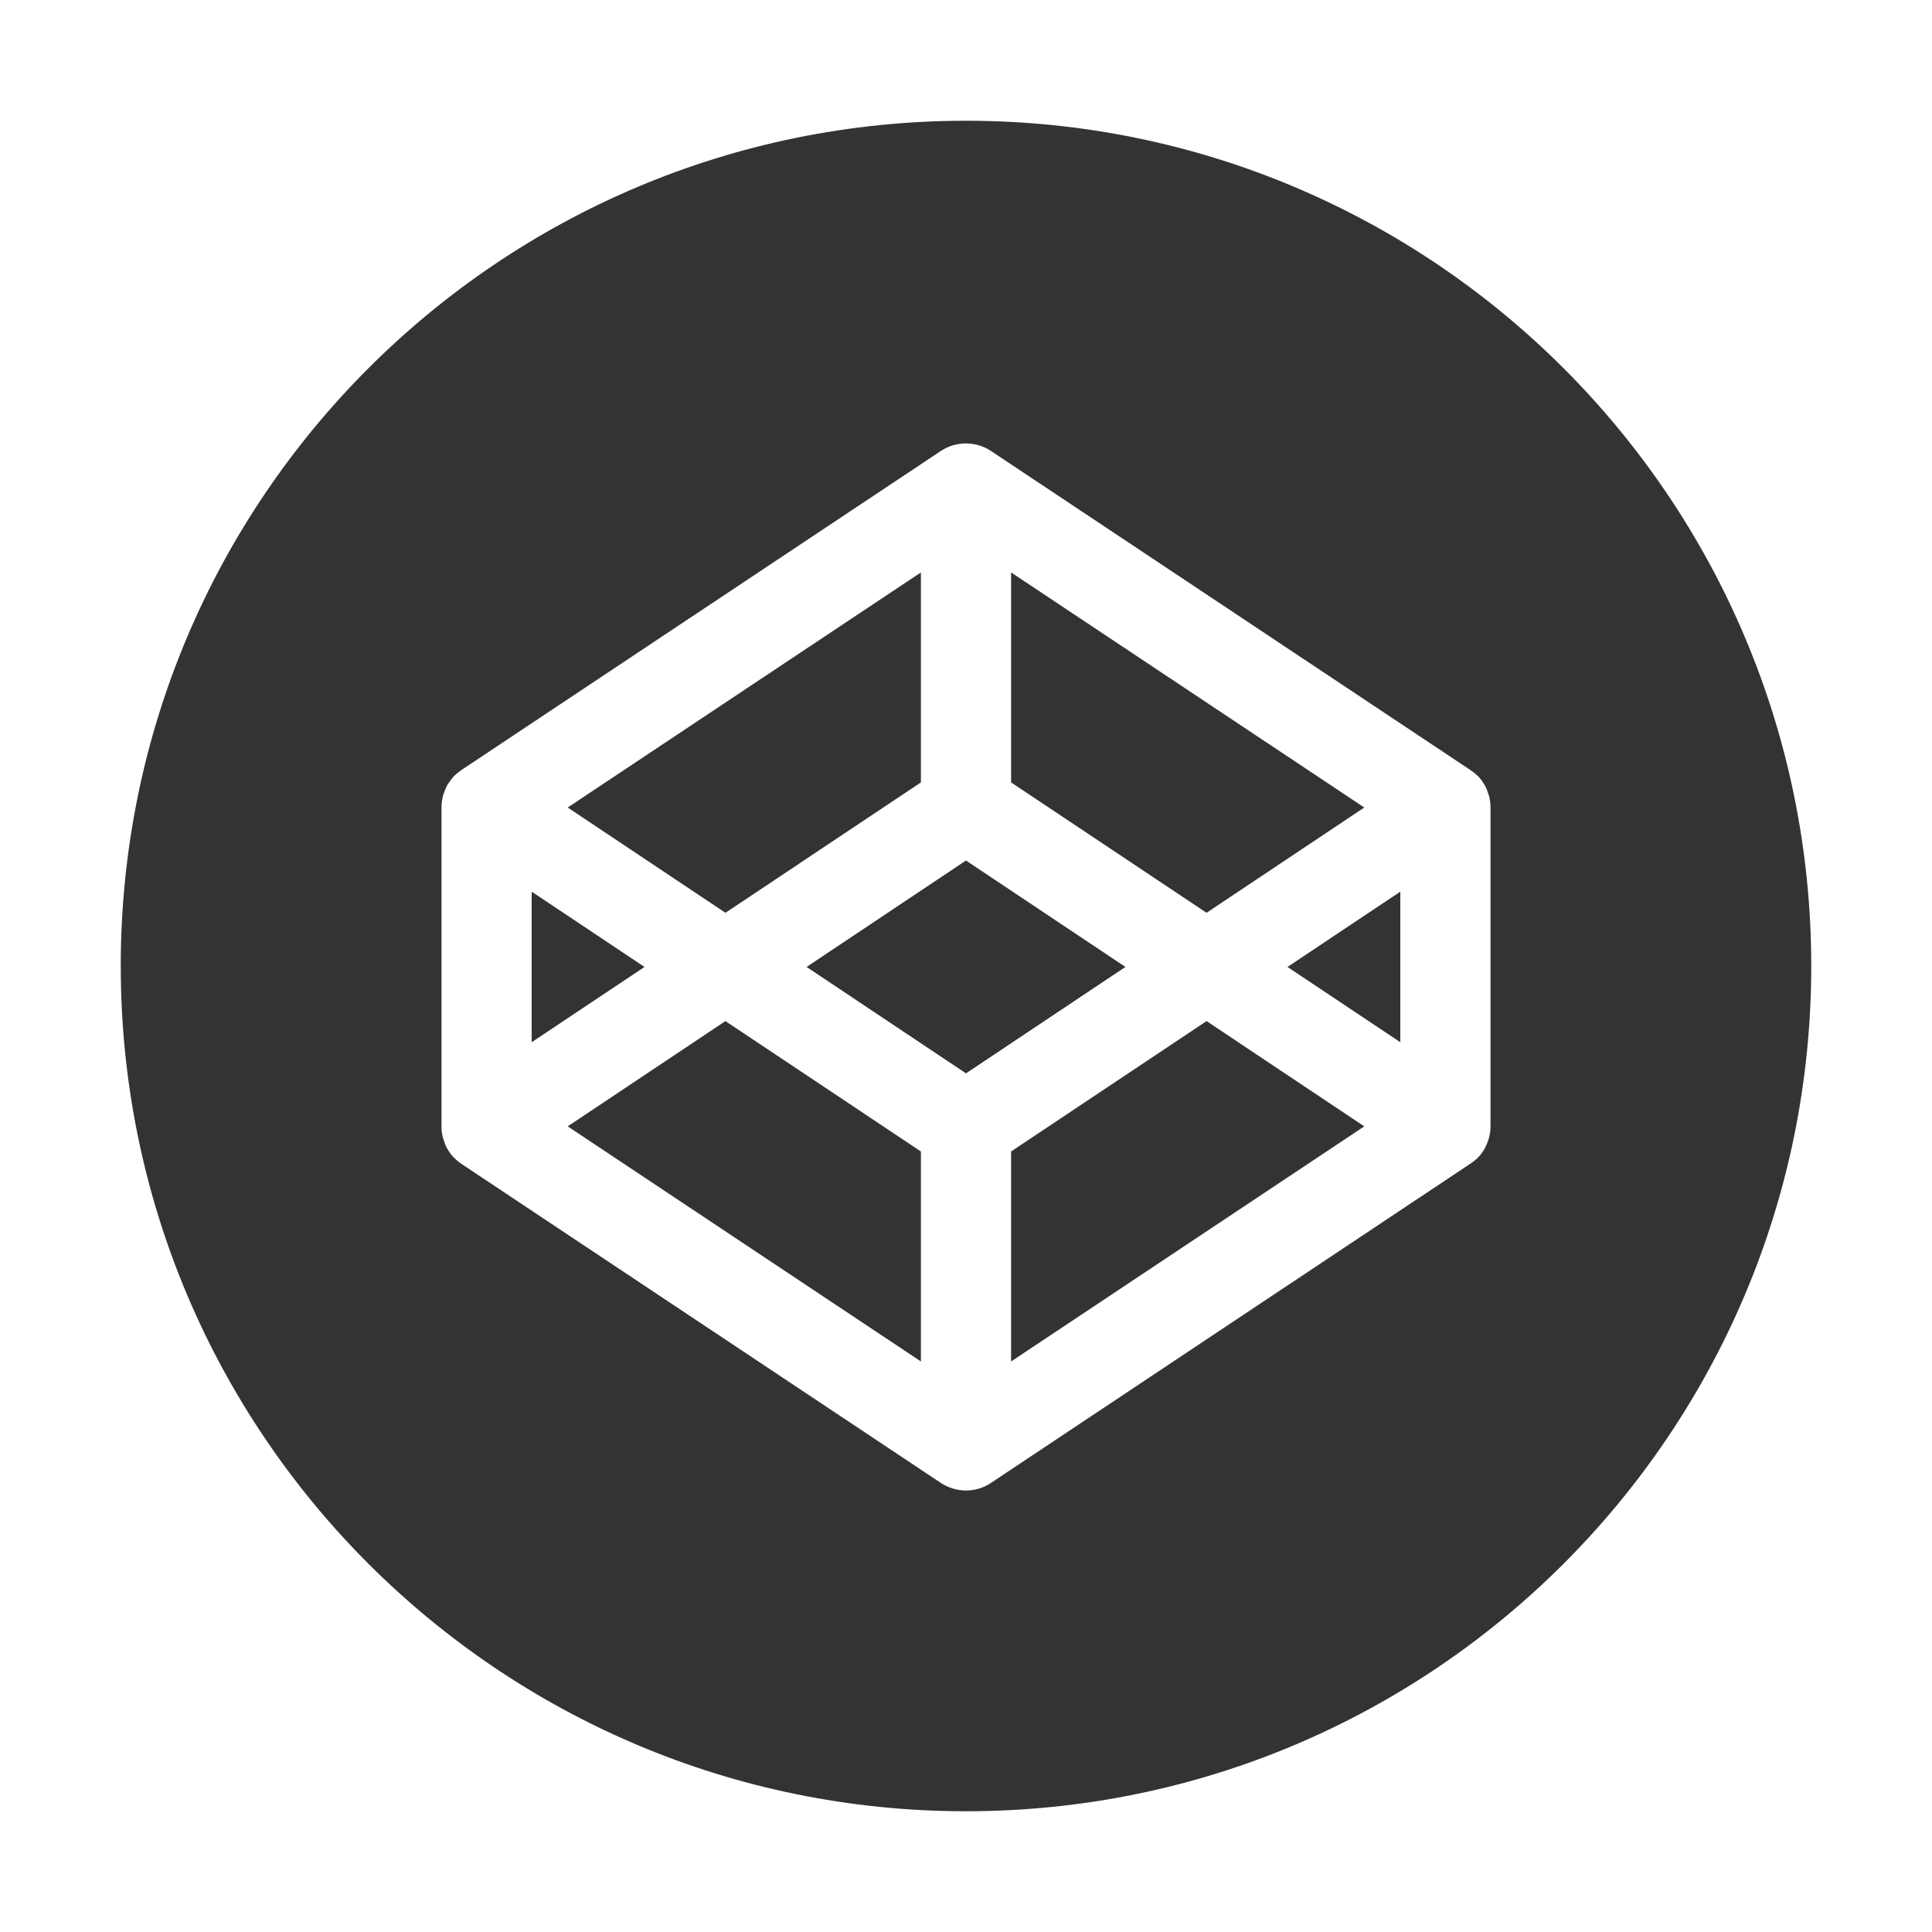 <?xml version="1.0" standalone="no"?><!DOCTYPE svg PUBLIC "-//W3C//DTD SVG 1.1//EN" "http://www.w3.org/Graphics/SVG/1.1/DTD/svg11.dtd"><svg class="icon" width="64px" height="64.00px" viewBox="0 0 1024 1024" version="1.1" xmlns="http://www.w3.org/2000/svg"><path fill="#333333" d="M488.1 414.7V303.4L300.9 428l83.6 55.8zM742.2 552.4v-79.8l-59.8 39.9zM512 64C264.6 64 64 264.6 64 512s200.6 448 448 448 448-200.6 448-448S759.4 64 512 64z m278 533c0 1.1-0.1 2.1-0.2 3.1 0 0.4-0.1 0.7-0.2 1-0.1 0.7-0.2 1.3-0.4 2-0.1 0.4-0.2 0.8-0.4 1.2-0.2 0.6-0.4 1.2-0.6 1.7-0.2 0.4-0.4 0.8-0.5 1.2-0.3 0.5-0.5 1.1-0.8 1.6-0.2 0.4-0.4 0.7-0.7 1.1-0.3 0.5-0.7 1-1 1.5-0.3 0.4-0.5 0.7-0.8 1-0.4 0.4-0.8 0.9-1.2 1.3-0.3 0.3-0.6 0.6-1 0.9-0.4 0.4-0.9 0.8-1.4 1.1-0.4 0.3-0.7 0.6-1.1 0.8-0.1 0.1-0.3 0.2-0.4 0.3L525.2 786c-4 2.7-8.6 4-13.2 4-4.7 0-9.3-1.4-13.3-4L244.6 616.9c-0.1-0.1-0.3-0.2-0.4-0.3-0.4-0.3-0.7-0.5-1.1-0.8-0.5-0.4-0.9-0.7-1.3-1.1-0.3-0.3-0.6-0.6-1-0.9-0.4-0.4-0.8-0.8-1.2-1.3-0.3-0.3-0.6-0.7-0.8-1-0.4-0.5-0.7-1-1-1.5-0.2-0.4-0.5-0.7-0.7-1.1-0.3-0.5-0.6-1.1-0.8-1.6-0.2-0.4-0.4-0.8-0.5-1.2-0.2-0.6-0.4-1.2-0.6-1.7-0.1-0.4-0.3-0.8-0.4-1.2-0.2-0.7-0.3-1.3-0.4-2-0.1-0.3-0.1-0.7-0.2-1-0.1-1-0.2-2.1-0.2-3.1V427.9c0-1 0.1-2.1 0.2-3.1 0.1-0.3 0.1-0.7 0.2-1 0.1-0.7 0.2-1.3 0.4-2 0.1-0.4 0.2-0.8 0.4-1.2 0.2-0.6 0.4-1.2 0.6-1.7 0.2-0.4 0.4-0.8 0.5-1.2 0.2-0.5 0.5-1.1 0.8-1.6 0.2-0.4 0.4-0.7 0.7-1.1 0.6-0.9 1.2-1.7 1.8-2.5 0.4-0.4 0.8-0.9 1.2-1.3 0.3-0.3 0.6-0.6 1-0.9 0.4-0.4 0.9-0.8 1.3-1.1 0.4-0.3 0.7-0.6 1.1-0.8 0.1-0.1 0.3-0.2 0.4-0.3L498.7 239c8-5.3 18.5-5.3 26.5 0l254.1 169.1c0.1 0.1 0.3 0.2 0.4 0.3 0.4 0.3 0.7 0.5 1.1 0.8 0.5 0.4 0.9 0.7 1.4 1.1 0.3 0.3 0.6 0.6 1 0.9 0.4 0.4 0.8 0.8 1.2 1.3 0.7 0.8 1.3 1.6 1.8 2.5 0.2 0.4 0.5 0.7 0.7 1.1 0.3 0.5 0.6 1 0.8 1.6 0.2 0.4 0.4 0.8 0.5 1.2 0.2 0.6 0.4 1.2 0.6 1.7 0.1 0.4 0.3 0.8 0.4 1.2 0.2 0.7 0.3 1.3 0.4 2 0.1 0.3 0.1 0.7 0.2 1 0.1 1 0.2 2.1 0.2 3.1V597zM535.9 610.3v111.3L723.1 597l-83.6-55.8zM281.8 472.6v79.8l59.8-39.9zM512 456.1l-84.5 56.4 84.5 56.4 84.5-56.4zM723.1 428L535.9 303.4v111.3l103.6 69.1zM384.5 541.2L300.9 597l187.2 124.6V610.3l-103.6-69.1z" /></svg>